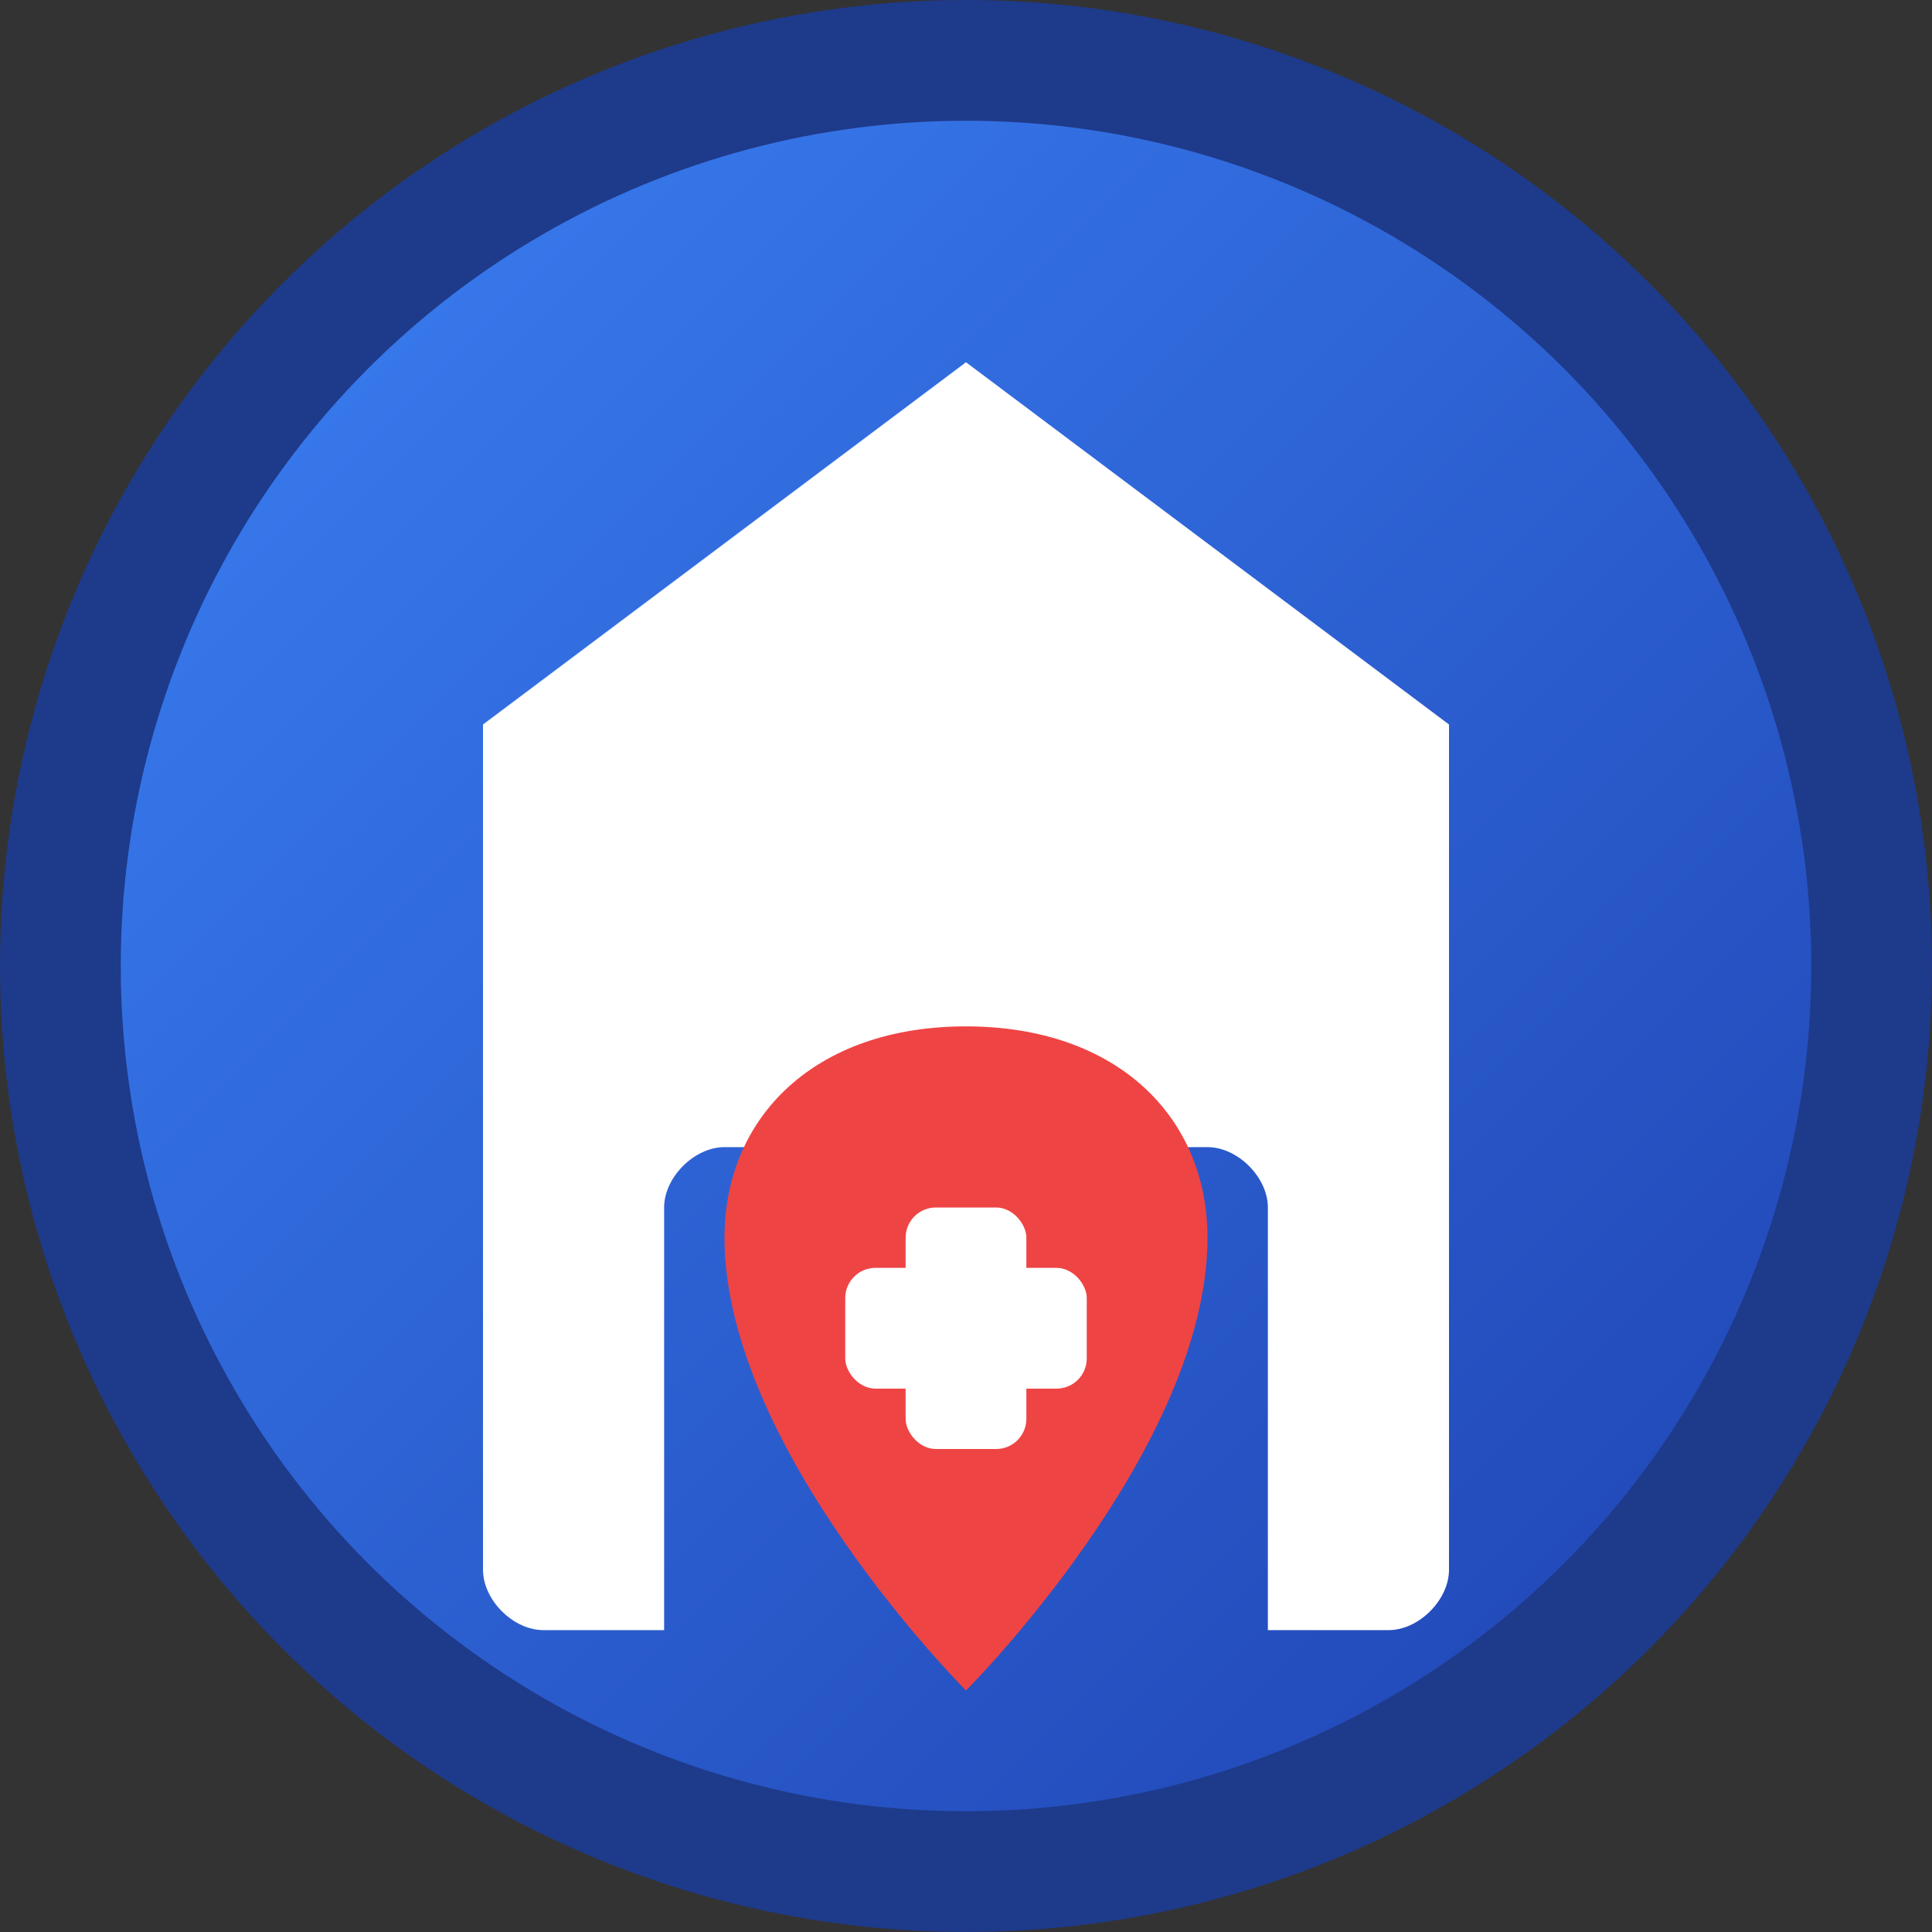 <svg width="32" height="32" viewBox="0 0 32 32" fill="none" xmlns="http://www.w3.org/2000/svg">
  <rect x="0" y="0" width="32" height="32" fill="#333333" stroke="none"/>
  <!-- Background with gradient -->
  <defs>
    <linearGradient id="bg" x1="0%" y1="0%" x2="100%" y2="100%">
      <stop offset="0%" style="stop-color:#3B82F6;stop-opacity:1" />
      <stop offset="100%" style="stop-color:#1E40AF;stop-opacity:1" />
    </linearGradient>
  </defs>
  
  <!-- Main circle background -->
  <circle cx="16" cy="16" r="15" fill="url(#bg)" stroke="#1E3A8A" stroke-width="2"/>
  
  <!-- Home icon -->
  <path d="M16 6L8 12V26C8 26.5 8.5 27 9 27H11V20C11 19.5 11.5 19 12 19H20C20.5 19 21 19.5 21 20V27H23C23.5 27 24 26.5 24 26V12L16 6Z" fill="white"/>
  
  <!-- Heart accent -->
  <path d="M16 28C16 28 12 24 12 20.5C12 18.5 13.5 17 16 17C18.5 17 20 18.5 20 20.5C20 24 16 28 16 28Z" fill="#EF4444"/>
  
  <!-- Small plus in heart -->
  <rect x="15" y="20" width="2" height="4" fill="white" rx="0.5"/>
  <rect x="14" y="21" width="4" height="2" fill="white" rx="0.5"/>
</svg>
